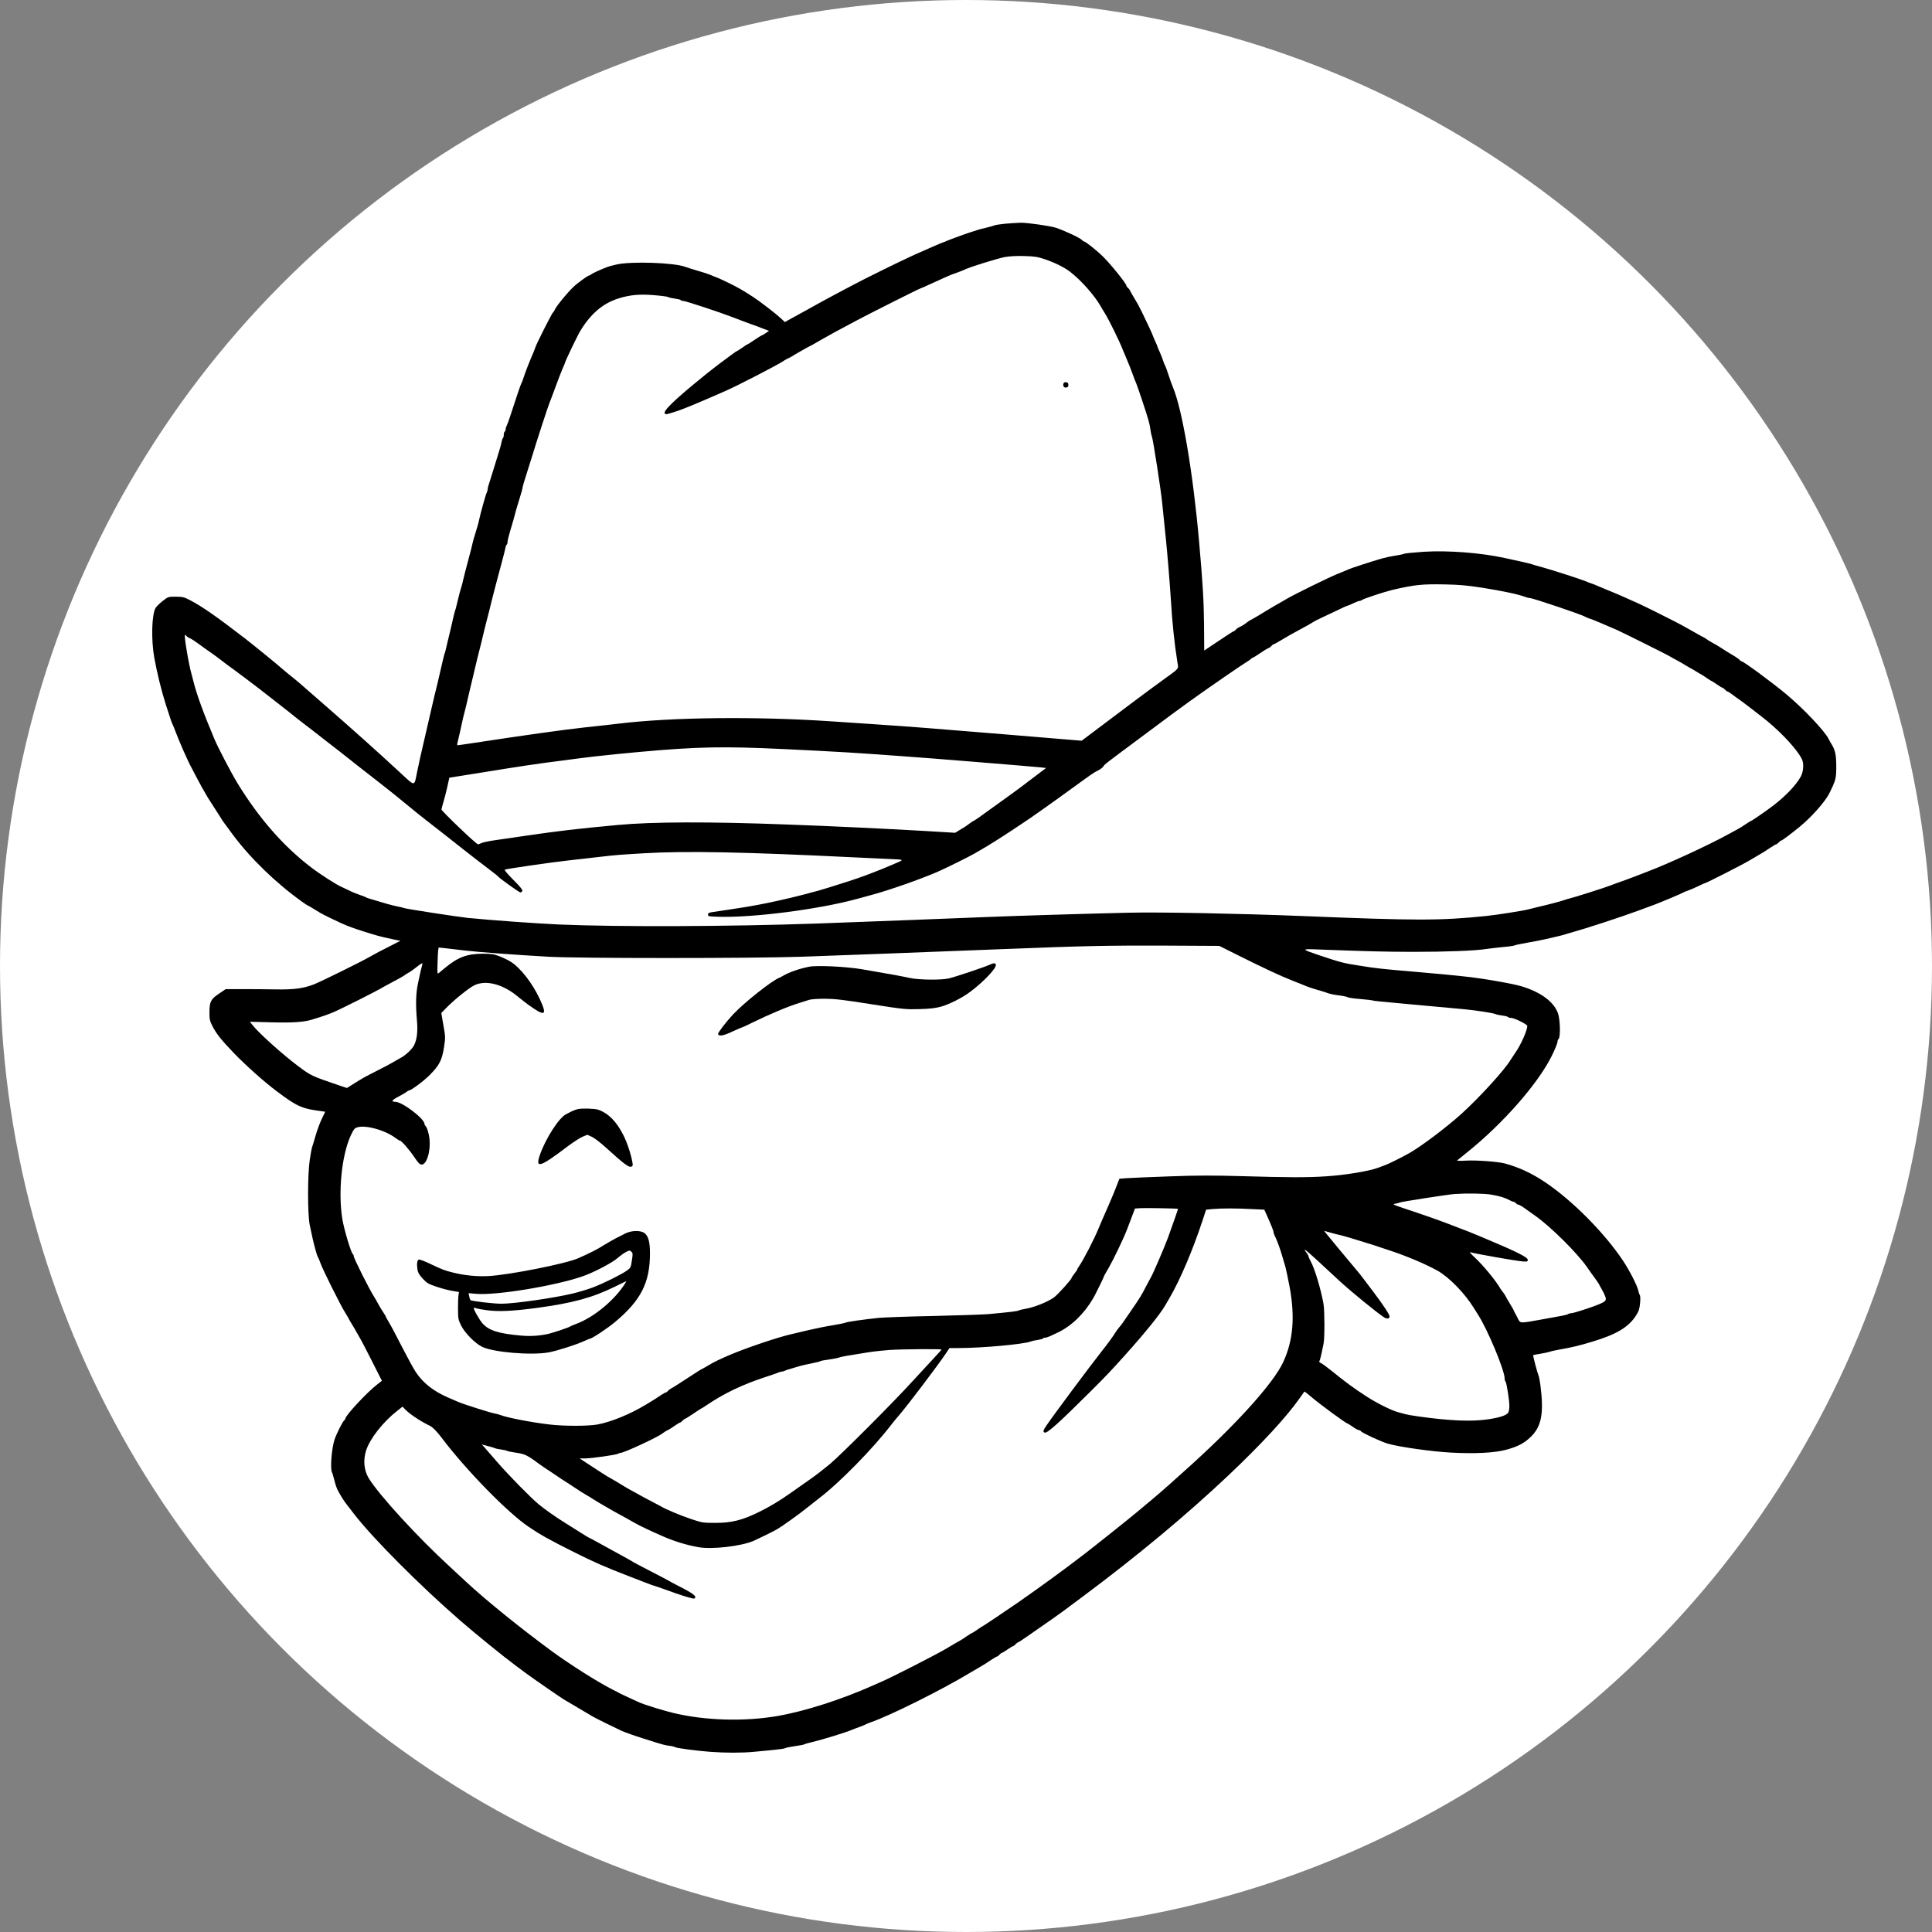<?xml version="1.0" standalone="no"?>
<!DOCTYPE svg PUBLIC "-//W3C//DTD SVG 20010904//EN"
 "http://www.w3.org/TR/2001/REC-SVG-20010904/DTD/svg10.dtd">
<svg version="1.0" xmlns="http://www.w3.org/2000/svg"
 width="2048pt" height="2048pt" viewBox="0 0 2048 2048"
 preserveAspectRatio="xMidYMid meet">
<rect x="0" y="0" width="2048" height="2048" fill="#808080" stroke="none"/>
<circle cx="1024" cy="1024" r="1024" fill="#FFFFFF" />
<!-- <style>
        path { fill: #0000FF; } /* Replace #000000 with your desired color */
    </style> -->
<g transform="translate(0,2048) scale(0.1,-0.1)"
fill="#000000" stroke="none">  
<path d="M10660 18109 c-52 -5 -104 -13 -115 -17 -11 -5 -54 -17 -95 -27 -41
-9 -84 -20 -95 -25 -11 -5 -29 -11 -40 -13 -35 -9 -249 -87 -282 -102 -17 -8
-34 -15 -38 -15 -5 0 -160 -67 -305 -132 -146 -66 -545 -263 -665 -328 -33
-18 -103 -55 -155 -82 -116 -62 -227 -122 -325 -178 -22 -12 -65 -36 -95 -52
-30 -17 -72 -39 -93 -51 l-37 -21 -43 40 c-44 42 -222 180 -292 225 -107 70
-164 103 -269 154 -63 30 -117 55 -121 55 -3 0 -25 9 -48 19 -23 11 -91 34
-152 51 -60 18 -119 36 -130 41 -115 45 -577 61 -730 25 -44 -10 -89 -22 -100
-27 -86 -34 -152 -65 -166 -76 -8 -7 -19 -13 -23 -13 -14 0 -122 -78 -168
-122 -64 -61 -173 -193 -193 -234 -8 -18 -20 -36 -25 -39 -10 -6 -174 -331
-185 -367 -4 -13 -13 -36 -20 -53 -37 -84 -89 -216 -102 -260 -8 -27 -21 -61
-29 -75 -7 -14 -40 -110 -74 -215 -33 -104 -67 -203 -75 -218 -8 -16 -15 -37
-15 -47 0 -10 -4 -22 -10 -25 -5 -3 -10 -19 -10 -35 0 -16 -4 -31 -9 -34 -4
-3 -11 -23 -15 -43 -3 -21 -19 -78 -35 -128 -16 -49 -39 -124 -51 -165 -12
-41 -31 -100 -41 -131 -11 -30 -19 -63 -19 -72 0 -10 -4 -25 -9 -35 -11 -20
-69 -227 -82 -292 -5 -25 -13 -56 -18 -70 -5 -14 -14 -45 -21 -70 -7 -25 -15
-52 -18 -60 -3 -8 -11 -40 -18 -70 -7 -30 -17 -73 -24 -95 -6 -22 -17 -65 -25
-95 -8 -30 -19 -73 -25 -95 -6 -22 -15 -60 -21 -85 -5 -25 -13 -56 -18 -70
-10 -30 -24 -80 -46 -175 -9 -38 -19 -77 -23 -85 -3 -8 -11 -40 -18 -70 -13
-59 -36 -157 -60 -255 -8 -33 -17 -71 -20 -85 -3 -14 -8 -32 -12 -40 -3 -8
-11 -40 -18 -70 -29 -128 -43 -189 -58 -250 -19 -75 -38 -155 -61 -255 -8 -38
-22 -99 -31 -135 -8 -36 -21 -94 -30 -130 -8 -36 -21 -94 -30 -130 -8 -36 -21
-94 -30 -130 -8 -36 -23 -105 -33 -155 -32 -157 -15 -157 -187 2 -219 203
-506 460 -784 702 -135 117 -258 225 -275 240 -16 14 -52 44 -80 66 -27 21
-68 55 -90 74 -71 63 -305 253 -409 334 -303 233 -446 333 -576 402 -69 36
-81 39 -156 40 -80 0 -81 0 -139 -45 -32 -25 -66 -58 -75 -73 -42 -68 -49
-335 -15 -527 31 -170 75 -348 123 -500 54 -168 63 -195 74 -214 5 -11 18 -42
28 -70 36 -98 135 -323 171 -386 5 -8 26 -49 47 -90 33 -65 84 -157 125 -225
7 -11 41 -65 77 -120 36 -55 67 -105 70 -110 3 -6 17 -26 31 -45 14 -19 52
-71 84 -114 189 -255 463 -520 743 -719 28 -20 54 -37 57 -37 4 0 40 -22 130
-77 24 -15 165 -84 215 -106 19 -8 51 -22 70 -30 37 -16 184 -66 260 -87 25
-7 52 -15 60 -18 17 -6 106 -27 190 -44 l54 -11 -84 -43 c-130 -65 -180 -92
-245 -129 -98 -56 -515 -261 -588 -290 -113 -43 -211 -56 -402 -53 -93 2 -251
3 -351 3 l-181 0 -70 -47 c-88 -58 -103 -87 -103 -200 0 -72 4 -91 30 -142 42
-83 96 -151 230 -290 130 -134 320 -304 455 -405 198 -149 256 -177 403 -200
l109 -16 -38 -79 c-20 -43 -49 -122 -64 -175 -15 -53 -31 -105 -35 -116 -5
-11 -17 -72 -26 -135 -24 -153 -25 -574 -1 -695 19 -94 42 -196 56 -245 5 -19
13 -46 17 -60 4 -14 10 -29 14 -35 4 -5 17 -37 29 -70 12 -33 64 -143 115
-245 89 -177 116 -228 157 -295 11 -16 22 -37 26 -45 3 -8 21 -37 38 -65 17
-27 34 -57 38 -65 4 -8 21 -37 37 -65 17 -27 77 -143 134 -256 l104 -206 -50
-39 c-104 -79 -338 -330 -338 -363 0 -5 -6 -13 -13 -19 -17 -14 -82 -144 -101
-202 -31 -96 -48 -307 -27 -348 5 -9 16 -48 26 -86 9 -38 25 -86 36 -105 38
-69 61 -106 88 -141 15 -19 51 -66 81 -105 194 -254 704 -766 1130 -1135 160
-139 458 -381 585 -475 37 -27 93 -69 124 -92 65 -48 362 -253 388 -268 10 -6
40 -24 68 -40 58 -35 63 -38 152 -90 37 -22 77 -45 88 -52 29 -17 229 -116
305 -151 36 -16 140 -53 230 -81 222 -70 218 -69 275 -77 28 -3 55 -10 60 -14
15 -11 219 -38 374 -50 163 -12 334 -12 461 0 52 5 146 14 209 20 63 6 119 14
125 19 6 5 52 14 101 21 50 7 95 15 100 19 6 4 44 15 85 25 112 26 358 102
425 131 17 7 53 21 80 30 28 10 55 22 60 25 6 4 30 14 55 23 206 71 753 344
1048 522 9 6 46 27 82 48 82 48 93 55 152 95 26 17 52 32 56 32 5 0 17 9 27
20 10 11 22 20 27 20 4 0 31 16 58 35 27 19 54 35 58 35 5 0 17 9 27 20 10 11
21 20 26 20 4 0 49 29 100 65 240 166 347 242 379 266 19 14 118 88 220 164
565 421 1093 861 1530 1274 347 328 617 620 755 817 27 38 50 71 52 73 1 2 31
-21 65 -50 92 -80 377 -289 393 -289 3 0 28 -16 55 -35 27 -19 56 -35 64 -35
8 0 18 -5 22 -11 10 -17 204 -107 281 -131 116 -35 465 -85 675 -96 246 -14
463 -3 583 30 123 33 190 68 260 135 116 111 142 252 104 548 -6 44 -14 89
-19 100 -14 33 -62 216 -58 220 2 2 37 9 78 15 41 7 84 16 95 20 11 5 58 16
105 24 136 24 215 43 350 84 255 77 382 153 461 275 31 48 38 70 44 132 5 46
3 80 -3 88 -5 6 -12 28 -16 47 -9 48 -92 212 -161 315 -198 297 -534 636 -826
833 -142 95 -275 157 -424 198 -75 20 -296 37 -414 31 -57 -4 -100 -2 -95 2 5
4 54 44 109 88 379 305 746 723 893 1018 35 70 62 137 62 154 0 9 5 22 12 29
21 21 16 207 -7 271 -45 123 -183 225 -390 287 -98 29 -434 87 -610 104 -60 6
-153 15 -205 21 -52 5 -198 18 -325 29 -332 28 -405 36 -582 65 -161 25 -189
32 -413 107 -202 68 -203 71 -10 63 531 -20 688 -24 1001 -25 352 0 664 12
778 31 35 5 113 14 173 20 61 5 115 13 122 17 6 4 67 17 136 29 69 12 157 29
195 38 39 9 95 22 125 29 30 7 62 15 70 18 8 3 35 11 60 18 180 50 537 167
735 240 61 23 135 50 165 61 81 31 293 120 305 129 6 4 28 13 49 20 21 7 70
28 107 46 38 19 72 34 76 34 12 0 398 197 461 235 9 6 46 27 82 48 82 48 93
55 152 95 26 17 52 32 56 32 5 0 17 9 27 20 10 11 22 20 27 20 9 0 97 66 193
144 125 102 274 269 317 358 69 140 73 155 73 288 -1 125 -11 169 -55 240 -5
8 -17 29 -26 47 -44 88 -274 329 -455 479 -161 133 -449 344 -468 344 -5 0
-14 7 -21 15 -7 8 -37 30 -67 47 -74 44 -81 49 -133 83 -25 16 -65 40 -90 53
-25 14 -52 30 -60 37 -8 6 -22 15 -30 19 -8 3 -35 18 -60 32 -25 14 -65 37
-90 51 -25 13 -65 36 -90 50 -44 25 -376 191 -435 218 -46 21 -135 61 -185 83
-25 11 -85 37 -135 57 -49 20 -108 44 -130 54 -22 10 -51 22 -65 26 -14 4 -38
13 -55 21 -46 20 -347 118 -460 149 -55 15 -109 30 -120 35 -11 4 -65 17 -120
29 -55 12 -129 28 -165 36 -256 56 -599 82 -859 66 -102 -7 -195 -16 -206 -21
-11 -5 -54 -14 -95 -20 -41 -6 -106 -20 -145 -31 -109 -32 -317 -99 -350 -114
-16 -8 -70 -30 -120 -50 -90 -36 -455 -216 -530 -260 -22 -13 -47 -28 -55 -32
-17 -9 -136 -78 -165 -96 -87 -54 -122 -74 -135 -81 -27 -13 -58 -32 -75 -46
-19 -16 -50 -35 -80 -49 -12 -5 -27 -16 -34 -25 -7 -9 -17 -16 -21 -16 -4 0
-77 -46 -161 -103 l-154 -103 -2 276 c-2 248 -14 447 -53 885 -63 717 -177
1389 -274 1623 -13 31 -36 95 -51 142 -15 47 -31 90 -35 95 -4 6 -13 28 -20
50 -7 22 -23 63 -36 92 -13 28 -24 54 -24 57 0 3 -11 30 -25 60 -14 30 -25 57
-25 59 0 6 -72 161 -117 252 -33 67 -49 96 -93 168 -11 17 -24 41 -29 52 -5
12 -16 27 -25 34 -9 7 -16 18 -16 23 0 21 -159 219 -244 304 -64 64 -189 164
-204 164 -5 0 -15 6 -21 14 -18 22 -179 98 -276 131 -60 20 -305 55 -377 54
-35 -1 -106 -6 -158 -10z m415 -377 c107 -36 203 -84 266 -131 116 -89 256
-246 324 -363 5 -10 28 -48 51 -85 46 -76 156 -301 187 -383 3 -8 22 -53 42
-100 20 -47 48 -116 61 -155 14 -38 31 -83 39 -100 15 -36 106 -307 128 -385
9 -30 19 -77 22 -105 4 -27 10 -59 15 -70 12 -25 99 -586 110 -710 8 -82 15
-149 40 -390 15 -147 40 -453 50 -607 17 -278 38 -479 71 -688 12 -76 27 -58
-156 -190 -122 -88 -449 -332 -709 -529 l-150 -113 -795 66 c-766 63 -1026 84
-1361 106 -85 6 -218 15 -295 20 -77 5 -178 12 -225 15 -786 52 -1669 42
-2225 -25 -85 -10 -197 -23 -360 -40 -236 -26 -610 -78 -1220 -171 -71 -11
-133 -19 -136 -19 -4 0 -3 17 3 38 11 44 35 149 48 212 5 25 14 61 19 80 10
37 31 122 55 230 24 103 76 321 87 365 23 88 58 231 69 280 5 22 16 67 25 100
9 33 23 87 31 120 8 33 21 85 28 115 15 61 71 273 112 425 15 55 29 112 32
128 2 15 8 30 13 33 5 3 9 15 9 28 0 13 11 61 25 107 14 46 30 100 35 119 21
82 44 161 71 247 16 50 29 98 29 105 0 8 11 47 24 88 13 41 43 136 66 210 65
213 179 562 195 600 8 19 38 98 66 175 28 77 62 164 75 193 13 29 24 55 24 58
0 13 134 293 163 339 113 184 240 291 408 343 120 37 222 46 374 33 76 -6 143
-15 149 -20 6 -5 37 -12 69 -16 31 -4 60 -11 63 -16 3 -5 15 -9 27 -9 24 0
382 -118 522 -172 50 -20 131 -50 180 -68 50 -17 116 -42 148 -55 l59 -22 -29
-20 c-15 -11 -35 -23 -43 -26 -19 -8 -42 -23 -103 -64 -26 -18 -50 -33 -53
-33 -4 0 -29 -16 -55 -35 -27 -19 -52 -35 -55 -35 -3 0 -27 -16 -52 -35 -26
-19 -92 -68 -147 -109 -55 -41 -174 -136 -265 -212 -264 -219 -350 -314 -284
-314 16 0 143 41 199 65 17 7 48 19 70 28 44 17 264 112 360 155 137 61 551
275 606 313 15 10 37 23 50 29 13 5 31 14 39 20 29 19 175 102 195 111 11 5
34 17 50 27 17 10 55 32 85 49 30 16 73 40 95 53 22 13 76 42 120 65 44 23
110 58 146 78 99 54 662 337 670 337 4 0 51 21 105 46 55 25 114 52 132 60 17
8 47 21 65 29 17 8 59 24 92 35 33 12 71 27 85 34 43 23 342 116 420 131 49 9
120 13 205 11 113 -3 142 -8 220 -34z m4630 -3481 c228 -36 397 -72 473 -102
13 -5 31 -9 40 -9 32 0 558 -178 586 -198 6 -4 29 -14 51 -21 22 -7 58 -21 80
-31 22 -10 74 -32 115 -49 41 -18 84 -36 95 -41 50 -22 513 -253 542 -270 18
-11 58 -33 90 -50 32 -17 72 -40 88 -51 17 -10 39 -23 50 -29 11 -5 38 -21 60
-35 22 -14 47 -28 55 -32 8 -4 36 -22 62 -40 26 -18 50 -33 53 -33 3 0 28 -16
55 -35 27 -19 54 -35 58 -35 5 0 17 -9 27 -20 10 -11 22 -20 27 -20 5 0 28
-15 51 -32 23 -18 49 -37 59 -43 26 -16 246 -185 312 -239 168 -140 322 -309
368 -406 21 -44 15 -130 -12 -180 -49 -91 -162 -209 -295 -311 -71 -54 -223
-159 -230 -159 -3 0 -27 -15 -53 -32 -26 -18 -65 -43 -87 -55 -22 -12 -69 -37
-105 -57 -203 -112 -629 -309 -850 -393 -30 -12 -95 -37 -145 -56 -49 -19
-119 -44 -155 -57 -36 -12 -78 -28 -95 -35 -39 -17 -401 -132 -440 -140 -16
-4 -39 -10 -50 -15 -27 -11 -191 -54 -285 -75 -41 -10 -88 -21 -105 -26 -47
-13 -334 -58 -442 -69 -492 -50 -731 -50 -1953 0 -659 26 -1502 43 -1835 35
-401 -9 -1228 -34 -1485 -45 -241 -10 -1347 -53 -1825 -70 -920 -32 -2099 -37
-2730 -10 -229 10 -728 46 -968 70 -112 12 -664 97 -677 105 -5 3 -32 10 -62
15 -29 6 -84 19 -123 31 -173 50 -211 62 -220 69 -5 4 -35 15 -65 25 -30 10
-80 30 -110 46 -30 15 -62 30 -70 33 -56 22 -232 135 -334 213 -293 224 -549
517 -777 888 -68 112 -207 377 -248 475 -119 283 -187 472 -220 605 -5 22 -15
58 -21 80 -31 109 -82 415 -69 415 4 0 11 -5 14 -11 4 -5 17 -15 28 -20 29
-12 59 -32 157 -104 46 -33 90 -64 99 -70 9 -5 45 -33 81 -60 36 -28 94 -72
130 -97 36 -26 101 -75 145 -108 44 -34 102 -78 129 -98 26 -20 65 -50 86 -67
21 -16 61 -48 90 -70 29 -22 89 -69 134 -105 44 -36 106 -85 136 -108 30 -22
83 -63 116 -89 34 -26 119 -93 190 -148 71 -54 147 -114 169 -132 37 -30 232
-183 355 -278 91 -70 222 -176 316 -254 50 -42 127 -103 169 -136 116 -90 332
-259 399 -313 63 -50 226 -176 316 -244 30 -23 57 -45 60 -49 12 -18 224 -169
236 -169 8 0 17 7 21 16 4 11 -25 47 -96 118 -66 66 -98 105 -89 108 24 9 492
77 673 97 50 6 133 15 185 21 52 6 131 15 175 20 147 17 189 20 440 35 451 26
1045 15 2265 -45 107 -5 262 -13 343 -16 164 -8 162 -2 17 -64 -41 -18 -84
-36 -95 -40 -151 -60 -226 -88 -351 -129 -158 -51 -278 -88 -331 -103 -18 -4
-48 -12 -65 -17 -127 -36 -330 -84 -478 -114 -150 -31 -244 -46 -575 -95 -41
-6 -50 -11 -50 -27 0 -19 8 -20 105 -23 369 -12 1066 78 1470 188 36 10 110
30 165 45 187 51 496 159 690 242 74 31 348 167 395 195 19 12 52 31 72 42 58
32 234 143 326 205 46 31 94 63 107 71 65 41 303 209 549 388 188 137 213 154
254 174 24 11 50 31 58 44 17 25 14 22 359 279 362 270 450 335 563 416 186
134 564 394 602 415 11 6 28 18 38 27 10 10 22 17 25 17 4 0 29 15 55 33 70
47 85 56 107 66 12 5 27 16 34 25 7 9 17 16 21 16 4 0 40 19 79 43 40 23 84
49 99 58 15 9 68 37 117 64 50 26 101 56 115 65 14 10 52 30 85 45 33 15 110
52 171 81 61 30 115 54 120 54 5 0 32 11 59 25 28 13 57 25 66 25 8 0 19 4 25
9 12 13 241 88 324 108 238 55 317 63 560 58 143 -3 230 -10 385 -34z m-7640
-1701 c287 -11 911 -43 1135 -60 74 -5 239 -17 365 -26 251 -17 1388 -110
1472 -119 l52 -6 -107 -81 c-59 -45 -118 -90 -132 -100 -39 -31 -215 -158
-288 -210 -37 -26 -104 -75 -150 -108 -45 -33 -85 -60 -88 -60 -3 0 -23 -12
-43 -27 -20 -16 -45 -33 -56 -40 -11 -7 -38 -23 -60 -36 l-40 -25 -315 19
c-436 25 -1020 53 -1470 69 -821 31 -1425 29 -1790 -5 -457 -43 -603 -60 -990
-116 -113 -17 -254 -37 -315 -46 -60 -8 -123 -22 -139 -29 -16 -8 -34 -14 -39
-14 -18 0 -387 352 -387 370 0 6 9 39 19 73 11 34 29 107 42 162 l22 101 351
56 c366 60 614 97 826 123 69 9 157 20 197 26 88 12 203 25 388 44 730 72
1016 84 1540 65z m5050 -2192 c301 -150 456 -222 590 -275 50 -19 104 -41 120
-48 43 -18 80 -31 165 -55 41 -12 84 -26 95 -31 11 -4 58 -14 105 -20 47 -6
90 -15 96 -20 6 -5 66 -14 134 -19 68 -6 127 -13 131 -15 7 -5 90 -13 389 -40
353 -32 500 -45 590 -54 129 -13 301 -40 321 -50 9 -5 41 -12 73 -16 31 -4 59
-11 62 -16 3 -5 17 -9 31 -9 35 0 173 -68 173 -86 0 -45 -66 -195 -124 -279
-22 -33 -45 -68 -51 -77 -63 -107 -328 -398 -524 -576 -157 -142 -435 -351
-556 -418 -94 -52 -219 -114 -260 -128 -27 -10 -59 -22 -70 -26 -94 -35 -355
-78 -555 -90 -199 -13 -396 -12 -872 2 -328 9 -478 9 -780 -2 -205 -7 -409
-16 -452 -19 l-80 -6 -33 -85 c-18 -47 -39 -98 -47 -115 -7 -16 -18 -41 -23
-55 -6 -14 -26 -61 -46 -105 -20 -44 -51 -118 -71 -165 -49 -120 -161 -335
-207 -402 -11 -14 -19 -29 -19 -33 0 -4 -13 -24 -30 -45 -16 -21 -30 -41 -30
-45 0 -16 -144 -176 -187 -208 -71 -51 -216 -108 -313 -123 -25 -4 -53 -11
-62 -16 -17 -8 -82 -16 -318 -38 -58 -5 -321 -14 -585 -20 -264 -5 -525 -15
-580 -20 -169 -18 -329 -41 -350 -50 -11 -5 -74 -18 -140 -29 -66 -10 -181
-34 -255 -51 -74 -18 -160 -38 -190 -45 -135 -31 -447 -136 -625 -210 -108
-45 -196 -87 -250 -121 -22 -13 -49 -29 -60 -34 -23 -11 -17 -8 -190 -120 -71
-47 -137 -88 -145 -91 -9 -4 -22 -14 -29 -23 -7 -9 -17 -16 -22 -16 -5 0 -31
-15 -57 -32 -51 -35 -53 -36 -152 -96 -169 -103 -376 -187 -520 -213 -98 -17
-345 -17 -490 -1 -197 22 -465 74 -535 102 -11 5 -36 11 -56 15 -44 7 -338
100 -394 125 -22 9 -74 32 -115 50 -148 65 -258 153 -332 265 -23 33 -89 155
-148 270 -59 116 -121 233 -139 261 -17 28 -31 54 -31 57 0 3 -13 25 -29 49
-16 24 -40 63 -53 88 -13 25 -31 56 -40 70 -51 78 -218 411 -218 434 0 8 -4
17 -9 21 -19 11 -93 259 -112 372 -46 284 -7 674 87 881 14 32 32 65 41 74 53
60 305 4 440 -98 17 -13 36 -24 40 -24 17 0 99 -93 153 -173 44 -66 60 -82 80
-82 62 0 106 184 75 319 -9 41 -23 80 -31 86 -7 7 -14 18 -14 25 0 56 -234
234 -308 235 -49 1 -39 18 30 54 40 21 80 45 89 52 8 8 19 14 23 14 23 0 162
103 226 169 98 99 126 155 147 291 16 104 15 110 -7 234 l-22 128 49 50 c84
87 246 217 302 244 124 59 305 11 465 -124 24 -20 73 -58 108 -84 179 -129
203 -116 118 66 -77 164 -202 325 -304 390 -28 18 -83 44 -121 59 -60 23 -86
27 -176 27 -166 0 -265 -37 -399 -148 -30 -25 -62 -51 -70 -58 -14 -11 -15 0
-12 99 1 62 5 126 7 143 l5 30 73 -8 c39 -5 128 -15 197 -23 138 -17 541 -47
895 -67 313 -18 2149 -18 2680 0 374 13 1066 39 2165 82 832 33 1083 38 1690
36 l575 -3 190 -95z m-8640 -110 c-10 -33 -21 -80 -44 -191 -23 -108 -26 -223
-11 -397 10 -115 0 -199 -31 -261 -20 -40 -92 -108 -142 -133 -17 -10 -54 -30
-82 -47 -27 -16 -104 -57 -170 -90 -141 -72 -138 -70 -239 -133 l-78 -49 -62
20 c-319 109 -316 108 -452 209 -161 120 -418 350 -484 434 l-31 39 229 -6
c221 -6 341 2 427 28 120 36 190 61 254 90 90 41 422 208 471 237 19 12 60 34
90 50 110 58 154 83 170 95 8 7 27 19 41 26 15 7 51 33 80 56 62 50 74 54 64
23z m11335 -2432 c87 -15 142 -31 195 -60 17 -9 35 -16 41 -16 6 0 17 -7 24
-15 7 -8 18 -15 26 -15 7 0 42 -20 76 -45 35 -25 83 -60 108 -77 159 -113 435
-386 541 -537 21 -31 57 -81 79 -111 23 -30 45 -64 51 -75 5 -11 19 -36 30
-55 12 -19 27 -51 35 -72 15 -44 8 -53 -76 -88 -76 -31 -258 -90 -281 -90 -11
0 -27 -4 -37 -10 -18 -10 -44 -15 -297 -60 -215 -39 -209 -39 -235 13 -11 23
-25 49 -30 57 -5 8 -11 22 -14 30 -4 8 -17 33 -31 55 -14 22 -30 49 -36 60
-18 36 -34 62 -49 80 -8 9 -19 25 -25 35 -54 92 -184 249 -276 334 -35 32 -55
56 -44 52 35 -13 506 -96 559 -98 45 -3 51 -1 51 17 0 28 -123 89 -465 232
-58 24 -114 47 -125 52 -11 5 -56 23 -100 39 -44 17 -111 43 -150 58 -87 34
-310 112 -475 166 -115 39 -122 42 -90 48 20 3 40 9 46 12 13 9 515 86 584 91
140 9 312 6 390 -7z m-3323 -150 c2 -2 -42 -129 -106 -306 -35 -96 -162 -391
-181 -420 -5 -8 -28 -51 -51 -95 -46 -92 -67 -125 -164 -266 -38 -55 -76 -111
-84 -122 -8 -12 -25 -33 -37 -47 -12 -14 -30 -39 -41 -56 -25 -41 -75 -111
-153 -209 -119 -151 -507 -672 -571 -767 -43 -62 -46 -76 -24 -84 25 -10 155
107 480 431 176 175 218 220 371 390 212 236 376 439 428 531 10 16 30 52 46
79 110 189 242 500 342 801 l43 131 74 7 c94 8 251 8 414 -1 l129 -6 23 -51
c51 -114 75 -174 75 -188 0 -7 8 -30 18 -49 21 -42 53 -130 77 -214 9 -33 23
-80 31 -105 7 -25 27 -121 45 -215 58 -317 37 -567 -69 -795 -107 -230 -520
-685 -1061 -1166 -25 -23 -91 -81 -146 -131 -55 -49 -138 -121 -185 -160 -47
-39 -118 -98 -158 -132 -71 -60 -447 -360 -567 -452 -216 -166 -450 -336 -695
-507 -102 -71 -372 -252 -376 -252 -3 0 -27 -16 -54 -35 -27 -19 -52 -35 -56
-35 -3 0 -26 -15 -52 -32 -26 -18 -56 -38 -67 -44 -18 -10 -97 -55 -163 -95
-103 -61 -575 -302 -672 -343 -25 -11 -67 -29 -95 -42 -330 -148 -722 -274
-1011 -324 -358 -62 -779 -49 -1119 35 -95 23 -298 86 -340 105 -73 32 -202
93 -215 100 -8 5 -42 23 -75 39 -155 78 -454 267 -650 411 -328 241 -698 540
-906 734 -36 33 -111 103 -166 154 -344 315 -757 766 -864 942 -51 83 -61 192
-28 295 40 124 179 302 329 419 l57 45 29 -30 c45 -48 166 -128 259 -172 32
-16 72 -56 126 -127 257 -341 700 -795 923 -945 122 -83 219 -137 476 -266
215 -108 337 -161 585 -257 44 -17 121 -47 171 -66 50 -20 95 -36 99 -36 4 0
55 -18 114 -39 165 -61 300 -103 311 -96 33 20 -6 51 -170 134 -47 24 -89 47
-95 51 -5 4 -91 49 -190 100 -99 51 -184 96 -190 100 -5 4 -35 21 -65 38 -30
16 -133 73 -229 126 -95 53 -175 96 -178 96 -2 0 -41 23 -86 52 -45 28 -120
75 -167 105 -103 64 -217 145 -279 196 -92 77 -316 306 -439 447 -69 80 -134
155 -145 167 l-19 21 64 -17 c35 -9 68 -19 73 -22 6 -4 35 -10 65 -14 30 -4
60 -11 65 -15 6 -4 50 -13 99 -20 91 -13 119 -27 256 -129 19 -14 43 -30 52
-36 16 -9 40 -26 141 -94 21 -14 45 -31 55 -36 9 -6 51 -32 92 -60 95 -63 99
-65 146 -93 22 -12 53 -31 69 -42 17 -11 46 -29 65 -40 66 -39 135 -79 150
-87 26 -13 224 -124 240 -133 33 -20 172 -86 290 -137 125 -54 247 -91 374
-114 144 -25 446 9 582 66 48 21 208 99 249 123 57 33 230 156 324 232 51 41
105 84 120 95 212 159 573 526 771 785 19 25 60 74 91 110 83 97 396 510 479
633 l45 67 95 0 c254 0 699 41 767 70 12 5 45 12 73 16 28 4 53 11 56 15 3 5
13 9 23 9 10 0 33 7 52 16 19 9 54 26 79 37 146 69 277 194 377 362 22 38 113
222 113 229 0 5 24 49 54 99 53 93 155 305 194 407 11 30 35 92 52 137 l31 82
62 4 c55 3 389 -3 394 -7z m1633 -257 c19 -6 54 -14 76 -19 23 -5 72 -19 110
-30 38 -12 114 -35 169 -52 55 -16 109 -34 120 -38 11 -4 65 -22 120 -40 181
-58 400 -150 527 -222 123 -70 289 -242 383 -396 6 -9 23 -37 39 -62 104 -159
286 -596 286 -684 0 -12 4 -26 9 -31 12 -13 41 -198 41 -259 0 -26 -5 -56 -10
-67 -17 -31 -87 -55 -214 -74 -175 -26 -406 -17 -746 31 -58 8 -118 19 -135
24 -16 5 -50 14 -74 20 -71 19 -226 96 -337 168 -134 87 -220 150 -364 267
-52 42 -105 81 -118 86 -15 6 -20 13 -16 21 5 7 14 42 22 78 7 36 17 83 22
105 13 55 12 349 0 421 -28 158 -94 378 -136 453 -13 24 -24 49 -24 55 0 6 -9
22 -20 36 -45 57 -13 36 98 -66 64 -60 178 -165 253 -234 121 -112 395 -335
470 -384 32 -20 59 -16 59 10 0 19 -69 124 -171 259 -37 50 -85 113 -106 140
-20 28 -57 73 -80 100 -54 63 -291 349 -318 383 l-19 25 24 -7 c14 -4 41 -12
60 -17z m-4140 -1235 c0 -3 -35 -42 -77 -87 -43 -46 -148 -159 -233 -252 -198
-218 -746 -767 -872 -874 -54 -45 -146 -117 -205 -158 -60 -42 -152 -107 -206
-145 -123 -87 -226 -149 -338 -204 -180 -89 -295 -118 -469 -117 -131 0 -139
2 -255 41 -106 35 -273 105 -315 132 -8 5 -46 25 -85 45 -38 19 -97 51 -130
69 -33 19 -78 44 -100 55 -22 12 -47 26 -55 31 -36 23 -182 110 -185 110 -2 0
-32 19 -67 41 -35 23 -90 59 -123 80 -33 21 -73 48 -90 59 l-30 20 54 0 c68 0
331 37 353 50 10 6 23 10 30 10 34 0 392 166 437 203 15 12 48 33 71 43 8 4
36 22 63 41 26 18 51 33 55 33 5 0 17 9 27 20 10 11 22 20 26 20 5 0 45 25 89
55 44 30 83 55 85 55 3 0 27 15 53 33 189 128 384 221 632 302 63 20 123 41
132 46 10 5 25 9 33 9 8 0 23 4 33 9 9 5 37 15 62 21 25 7 56 16 70 21 14 5
48 14 75 20 141 30 161 34 170 40 6 4 48 12 95 18 47 7 94 16 105 21 19 8 81
19 315 56 58 9 157 19 220 24 142 9 550 12 550 4z"/>
<path d="M11274 16416 c-10 -26 4 -48 28 -44 17 2 23 10 23 28 0 18 -6 26 -23
28 -13 2 -25 -3 -28 -12z"/>
<path d="M10485 10251 c-55 -25 -357 -126 -425 -142 -81 -20 -325 -17 -420 5
-72 16 -183 37 -500 91 -168 29 -483 44 -565 27 -111 -23 -212 -58 -285 -102
-8 -5 -22 -11 -30 -15 -82 -33 -369 -261 -487 -386 -75 -80 -163 -195 -161
-209 6 -29 54 -21 151 25 54 25 101 45 105 45 4 0 52 22 107 50 173 85 374
170 500 209 39 12 86 27 105 33 19 6 94 11 165 11 107 -1 194 -11 490 -58 346
-54 366 -56 510 -52 113 3 170 10 230 26 88 25 220 91 305 154 145 107 289
259 276 292 -7 19 -21 18 -71 -4z"/>
<path d="M6125 8723 c-22 -5 -62 -21 -85 -34 -8 -5 -24 -13 -35 -18 -78 -35
-223 -261 -284 -440 -48 -142 5 -124 299 99 58 43 128 89 155 100 l51 21 46
-21 c26 -11 90 -60 143 -108 209 -189 250 -220 280 -208 12 4 15 14 9 43 -14
85 -57 213 -96 290 -74 146 -159 232 -268 270 -33 12 -171 16 -215 6z"/>
<path d="M6625 7403 c-27 -14 -72 -37 -100 -51 -27 -14 -84 -47 -127 -73 -69
-44 -136 -78 -269 -137 -129 -58 -737 -178 -954 -189 -122 -6 -252 7 -372 37
-90 22 -118 33 -252 97 -51 24 -101 43 -110 41 -19 -4 -25 -44 -16 -105 5 -32
18 -56 55 -96 43 -47 59 -57 142 -85 51 -18 127 -38 168 -45 l75 -13 -5 -34
c-3 -19 -5 -84 -5 -145 1 -105 2 -113 34 -178 39 -78 148 -188 222 -224 118
-58 519 -92 704 -59 89 16 289 80 377 120 31 14 60 26 63 26 20 0 190 113 266
177 274 230 369 417 369 729 0 119 -18 184 -60 214 -43 30 -140 27 -205 -7z
m73 -286 c-11 -73 -13 -77 -53 -106 -56 -40 -247 -135 -359 -178 -50 -19 -143
-47 -207 -63 -200 -49 -627 -110 -764 -110 -81 0 -316 27 -327 38 -4 4 -11 22
-14 41 l-7 33 79 -7 c213 -19 844 85 1134 187 118 41 313 144 369 194 25 22
64 50 86 62 38 19 41 20 58 3 16 -15 16 -24 5 -94z m-64 -229 c-105 -179 -337
-373 -529 -443 -27 -10 -55 -22 -61 -26 -14 -11 -169 -63 -229 -78 -93 -21
-188 -28 -289 -19 -238 21 -342 53 -410 128 -35 39 -102 158 -93 166 2 3 15 0
28 -5 13 -5 67 -14 119 -21 118 -15 271 -8 517 25 391 53 593 109 838 229 128
63 118 59 109 44z"/>
</g>
</svg>
